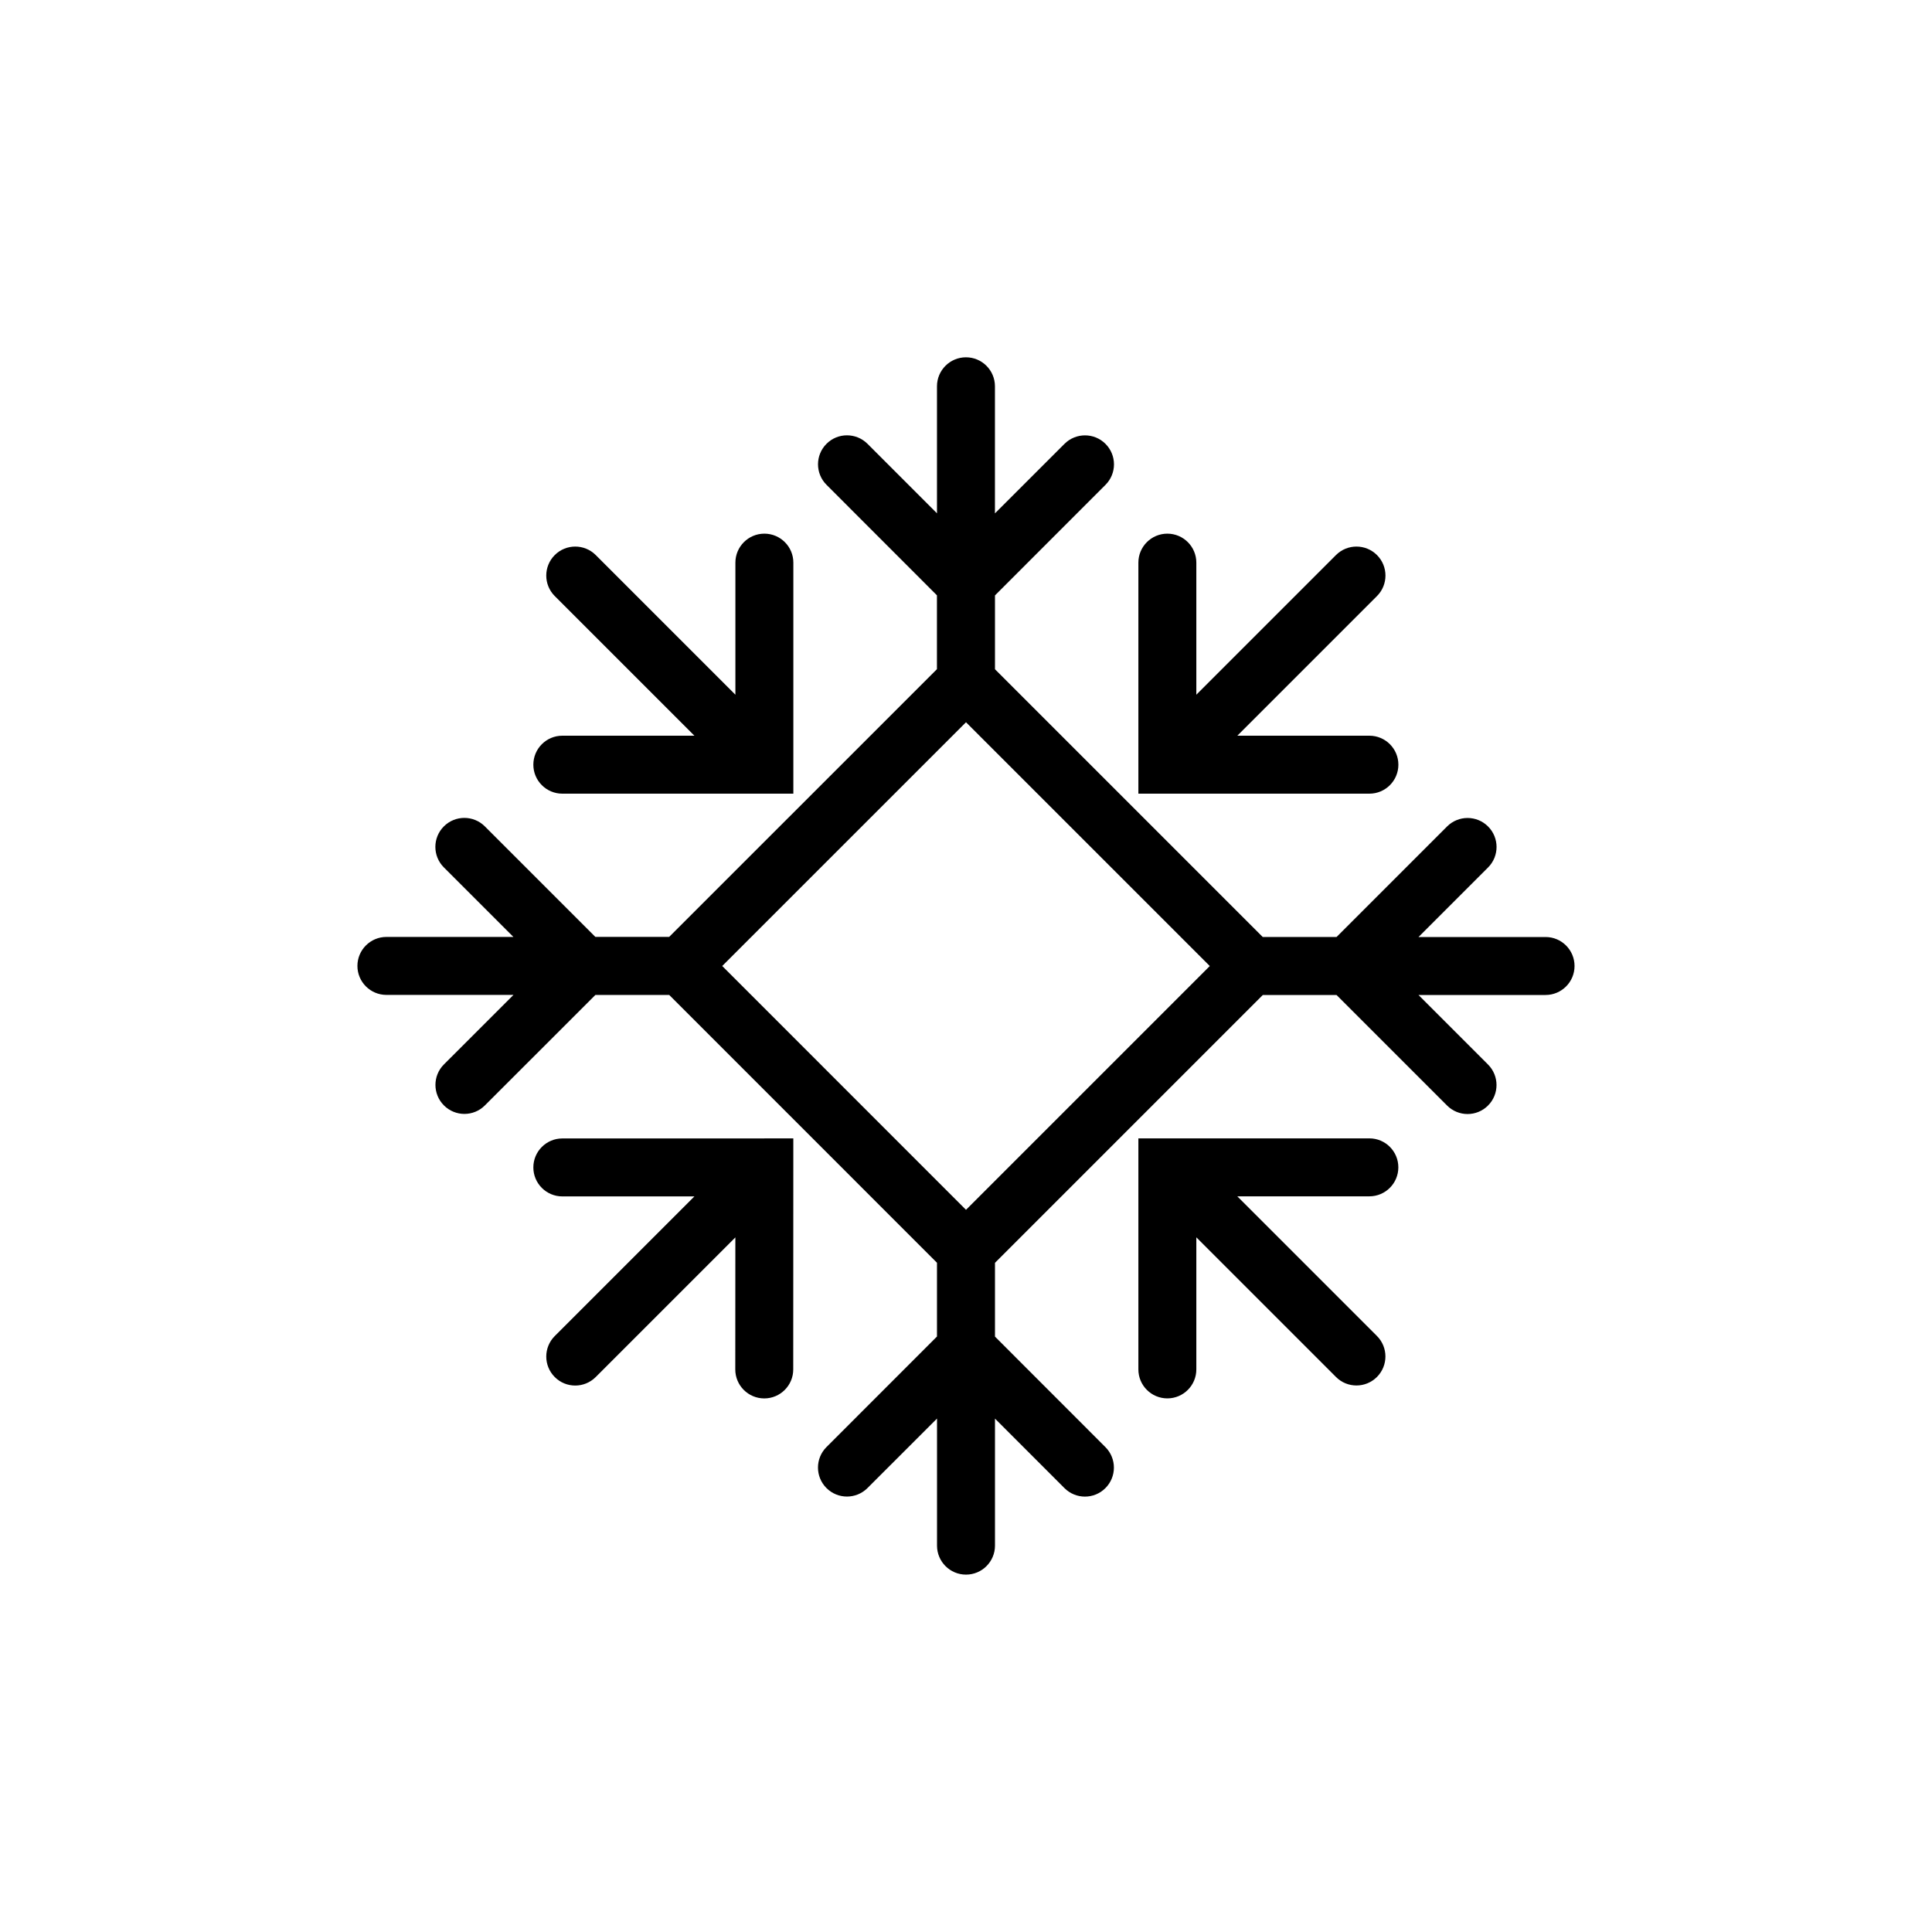 <?xml version="1.0" encoding="utf-8"?>
<!-- Generator: Adobe Illustrator 16.0.0, SVG Export Plug-In . SVG Version: 6.00 Build 0)  -->
<!DOCTYPE svg PUBLIC "-//W3C//DTD SVG 1.1//EN" "http://www.w3.org/Graphics/SVG/1.1/DTD/svg11.dtd">
<svg version="1.1" id="Layer_1" xmlns="http://www.w3.org/2000/svg" xmlns:xlink="http://www.w3.org/1999/xlink" x="0px" y="0px"
	 width="50px" height="50px" viewBox="104.5 -245.5 50 50" enable-background="new 104.5 -245.5 50 50" xml:space="preserve">
<path d="M144.5-221.25h-3.289l1.8-1.8c0.293-0.293,0.293-0.768,0-1.061s-0.768-0.293-1.061,0l-2.86,2.86h-1.911l-6.929-6.929v-1.911
	l2.86-2.861c0.293-0.293,0.293-0.768,0-1.061s-0.768-0.293-1.061,0l-1.8,1.799v-3.289c0-0.414-0.336-0.75-0.75-0.75
	s-0.75,0.336-0.75,0.75v3.288l-1.798-1.799c-0.293-0.292-0.768-0.294-1.061,0c-0.293,0.292-0.293,0.768,0,1.061l2.858,2.86v1.911
	l-6.93,6.929h-1.91l-2.86-2.86c-0.293-0.293-0.768-0.293-1.061,0s-0.293,0.768,0,1.061l1.8,1.8H114.5c-0.414,0-0.75,0.336-0.75,0.75
	s0.336,0.75,0.75,0.75h3.289l-1.8,1.799c-0.293,0.292-0.293,0.768,0,1.061c0.146,0.146,0.338,0.22,0.53,0.22
	c0.191,0,0.384-0.073,0.53-0.22l2.86-2.859h1.91l6.93,6.931v1.909l-2.86,2.861c-0.293,0.293-0.293,0.768,0,1.061
	s0.768,0.293,1.061,0l1.8-1.799v3.289c0,0.414,0.336,0.75,0.75,0.75s0.75-0.336,0.75-0.75v-3.288l1.798,1.799
	c0.146,0.146,0.338,0.22,0.53,0.22c0.191,0,0.384-0.073,0.53-0.22c0.293-0.292,0.293-0.768,0-1.061l-2.858-2.86v-1.909l6.931-6.931
	h1.909l2.86,2.86c0.146,0.146,0.338,0.22,0.53,0.22s0.384-0.073,0.53-0.22c0.293-0.293,0.293-0.768,0-1.061l-1.8-1.8h3.289
	c0.414,0,0.75-0.336,0.75-0.75S144.914-221.25,144.5-221.25z M130.25-214.94l-0.75,0.75l-0.75-0.75l-4.809-4.81l-0.75-0.75
	l0.75-0.75l4.809-4.808l0.75-0.75l0.75,0.75l4.808,4.808l0.751,0.751l-0.749,0.749L130.25-214.94z M140.689-215.289
	c0,0.414-0.336,0.75-0.75,0.75h-3.418l3.614,3.614c0.293,0.293,0.293,0.768,0,1.061c-0.146,0.146-0.338,0.22-0.53,0.22
	s-0.384-0.073-0.53-0.22l-3.614-3.614v3.418c0,0.414-0.336,0.75-0.75,0.75s-0.75-0.336-0.75-0.75v-5.229v-0.75h0.75h5.229
	C140.354-216.039,140.689-215.703,140.689-215.289z M134.711-224.96h-0.75v-0.75v-5.229c0-0.414,0.336-0.75,0.75-0.75
	s0.75,0.336,0.75,0.75v3.418l3.614-3.614c0.293-0.293,0.768-0.293,1.061,0s0.293,0.768,0,1.061l-3.614,3.614h3.418
	c0.414,0,0.75,0.336,0.75,0.75s-0.336,0.75-0.75,0.75H134.711z M118.303-225.71c0-0.414,0.336-0.75,0.75-0.75h3.418l-3.614-3.614
	c-0.293-0.293-0.293-0.768,0-1.061s0.768-0.293,1.061,0l3.614,3.614v-3.418c0-0.414,0.336-0.75,0.75-0.75s0.75,0.336,0.75,0.75
	v5.229v0.75h-0.75h-5.229C118.639-224.96,118.303-225.296,118.303-225.71z M124.281-216.039h0.75v0.749v0.003l-0.002,5.228
	c0,0.414-0.336,0.75-0.75,0.75s-0.75-0.336-0.75-0.75l0.002-3.417l-3.614,3.614c-0.146,0.146-0.338,0.22-0.53,0.22
	s-0.384-0.073-0.53-0.22c-0.293-0.293-0.293-0.768,0-1.061l3.614-3.614h-3.418c-0.414,0-0.75-0.336-0.75-0.75s0.336-0.75,0.75-0.75
	H124.281z"/>
</svg>
